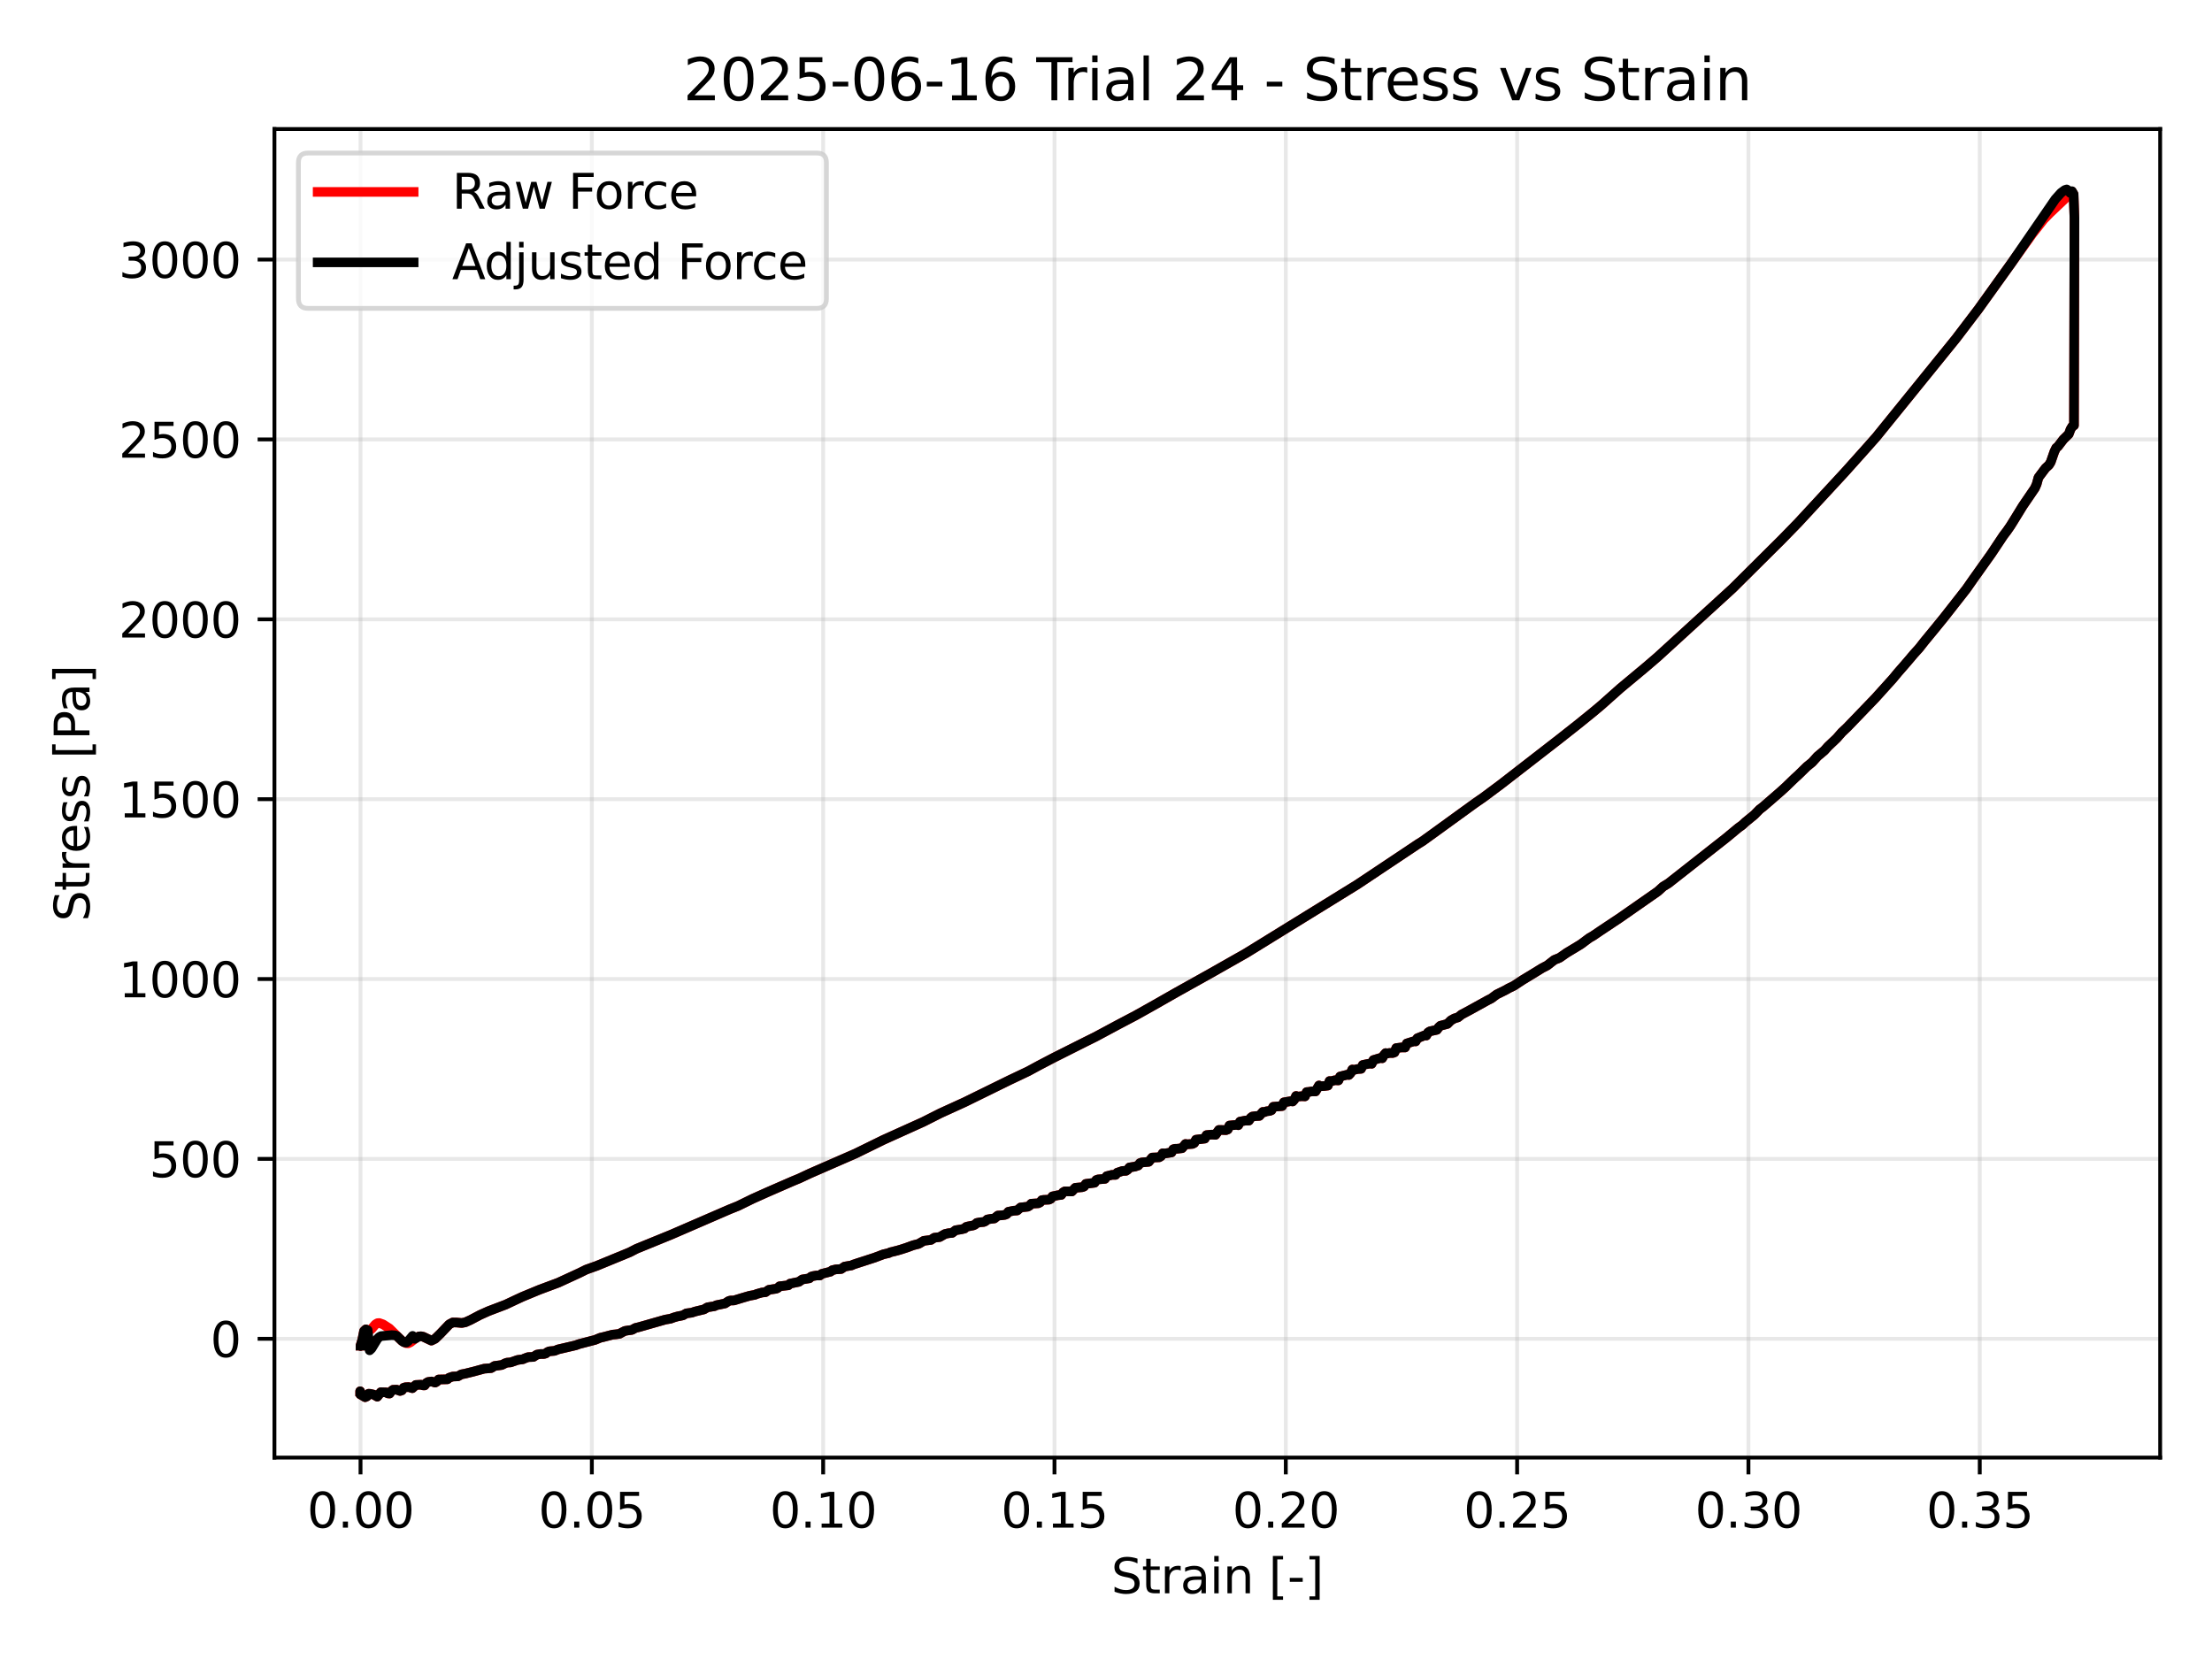<?xml version="1.0" encoding="utf-8" standalone="no"?>
<!DOCTYPE svg PUBLIC "-//W3C//DTD SVG 1.1//EN"
  "http://www.w3.org/Graphics/SVG/1.1/DTD/svg11.dtd">
<svg xmlns:xlink="http://www.w3.org/1999/xlink" width="460.8pt" height="345.6pt" viewBox="0 0 460.8 345.6" xmlns="http://www.w3.org/2000/svg" version="1.1">
 <defs>
  <style type="text/css">*{stroke-linejoin: round; stroke-linecap: butt}</style>
 </defs>
 <g id="figure_1">
  <g id="patch_1">
   <path d="M 0 345.6 
L 460.8 345.6 
L 460.8 0 
L 0 0 
z
" style="fill: #ffffff"/>
  </g>
  <g id="axes_1">
   <g id="patch_2">
    <path d="M 57.17 303.64 
L 450 303.64 
L 450 26.88 
L 57.17 26.88 
z
" style="fill: #ffffff"/>
   </g>
   <g id="matplotlib.axis_1">
    <g id="xtick_1">
     <g id="line2d_1">
      <path d="M 75.104 303.64 
L 75.104 26.88 
" clip-path="url(#pa123a3da0b)" style="fill: none; stroke: #b0b0b0; stroke-opacity: 0.3; stroke-width: 0.8; stroke-linecap: square"/>
     </g>
     <g id="line2d_2">
      <defs>
       <path id="mae4625d02d" d="M 0 0 
L 0 3.5 
" style="stroke: #000000; stroke-width: 0.8"/>
      </defs>
      <g>
       <use xlink:href="#mae4625d02d" x="75.104" y="303.64" style="stroke: #000000; stroke-width: 0.8"/>
      </g>
     </g>
     <g id="text_1">
      <!-- 0.00 -->
      <g transform="translate(63.971 318.238) scale(0.1 -0.1)">
       <defs>
        <path id="DejaVuSans-30" d="M 2034 4250 
Q 1547 4250 1301 3770 
Q 1056 3291 1056 2328 
Q 1056 1369 1301 889 
Q 1547 409 2034 409 
Q 2525 409 2770 889 
Q 3016 1369 3016 2328 
Q 3016 3291 2770 3770 
Q 2525 4250 2034 4250 
z
M 2034 4750 
Q 2819 4750 3233 4129 
Q 3647 3509 3647 2328 
Q 3647 1150 3233 529 
Q 2819 -91 2034 -91 
Q 1250 -91 836 529 
Q 422 1150 422 2328 
Q 422 3509 836 4129 
Q 1250 4750 2034 4750 
z
" transform="scale(0.016)"/>
        <path id="DejaVuSans-2e" d="M 684 794 
L 1344 794 
L 1344 0 
L 684 0 
L 684 794 
z
" transform="scale(0.016)"/>
       </defs>
       <use xlink:href="#DejaVuSans-30"/>
       <use xlink:href="#DejaVuSans-2e" transform="translate(63.623 0)"/>
       <use xlink:href="#DejaVuSans-30" transform="translate(95.41 0)"/>
       <use xlink:href="#DejaVuSans-30" transform="translate(159.033 0)"/>
      </g>
     </g>
    </g>
    <g id="xtick_2">
     <g id="line2d_3">
      <path d="M 123.292 303.64 
L 123.292 26.88 
" clip-path="url(#pa123a3da0b)" style="fill: none; stroke: #b0b0b0; stroke-opacity: 0.3; stroke-width: 0.8; stroke-linecap: square"/>
     </g>
     <g id="line2d_4">
      <g>
       <use xlink:href="#mae4625d02d" x="123.292" y="303.64" style="stroke: #000000; stroke-width: 0.8"/>
      </g>
     </g>
     <g id="text_2">
      <!-- 0.05 -->
      <g transform="translate(112.159 318.238) scale(0.1 -0.1)">
       <defs>
        <path id="DejaVuSans-35" d="M 691 4666 
L 3169 4666 
L 3169 4134 
L 1269 4134 
L 1269 2991 
Q 1406 3038 1543 3061 
Q 1681 3084 1819 3084 
Q 2600 3084 3056 2656 
Q 3513 2228 3513 1497 
Q 3513 744 3044 326 
Q 2575 -91 1722 -91 
Q 1428 -91 1123 -41 
Q 819 9 494 109 
L 494 744 
Q 775 591 1075 516 
Q 1375 441 1709 441 
Q 2250 441 2565 725 
Q 2881 1009 2881 1497 
Q 2881 1984 2565 2268 
Q 2250 2553 1709 2553 
Q 1456 2553 1204 2497 
Q 953 2441 691 2322 
L 691 4666 
z
" transform="scale(0.016)"/>
       </defs>
       <use xlink:href="#DejaVuSans-30"/>
       <use xlink:href="#DejaVuSans-2e" transform="translate(63.623 0)"/>
       <use xlink:href="#DejaVuSans-30" transform="translate(95.41 0)"/>
       <use xlink:href="#DejaVuSans-35" transform="translate(159.033 0)"/>
      </g>
     </g>
    </g>
    <g id="xtick_3">
     <g id="line2d_5">
      <path d="M 171.48 303.64 
L 171.48 26.88 
" clip-path="url(#pa123a3da0b)" style="fill: none; stroke: #b0b0b0; stroke-opacity: 0.3; stroke-width: 0.8; stroke-linecap: square"/>
     </g>
     <g id="line2d_6">
      <g>
       <use xlink:href="#mae4625d02d" x="171.48" y="303.64" style="stroke: #000000; stroke-width: 0.8"/>
      </g>
     </g>
     <g id="text_3">
      <!-- 0.10 -->
      <g transform="translate(160.347 318.238) scale(0.1 -0.1)">
       <defs>
        <path id="DejaVuSans-31" d="M 794 531 
L 1825 531 
L 1825 4091 
L 703 3866 
L 703 4441 
L 1819 4666 
L 2450 4666 
L 2450 531 
L 3481 531 
L 3481 0 
L 794 0 
L 794 531 
z
" transform="scale(0.016)"/>
       </defs>
       <use xlink:href="#DejaVuSans-30"/>
       <use xlink:href="#DejaVuSans-2e" transform="translate(63.623 0)"/>
       <use xlink:href="#DejaVuSans-31" transform="translate(95.41 0)"/>
       <use xlink:href="#DejaVuSans-30" transform="translate(159.033 0)"/>
      </g>
     </g>
    </g>
    <g id="xtick_4">
     <g id="line2d_7">
      <path d="M 219.668 303.64 
L 219.668 26.88 
" clip-path="url(#pa123a3da0b)" style="fill: none; stroke: #b0b0b0; stroke-opacity: 0.3; stroke-width: 0.8; stroke-linecap: square"/>
     </g>
     <g id="line2d_8">
      <g>
       <use xlink:href="#mae4625d02d" x="219.668" y="303.64" style="stroke: #000000; stroke-width: 0.8"/>
      </g>
     </g>
     <g id="text_4">
      <!-- 0.15 -->
      <g transform="translate(208.535 318.238) scale(0.1 -0.1)">
       <use xlink:href="#DejaVuSans-30"/>
       <use xlink:href="#DejaVuSans-2e" transform="translate(63.623 0)"/>
       <use xlink:href="#DejaVuSans-31" transform="translate(95.41 0)"/>
       <use xlink:href="#DejaVuSans-35" transform="translate(159.033 0)"/>
      </g>
     </g>
    </g>
    <g id="xtick_5">
     <g id="line2d_9">
      <path d="M 267.856 303.64 
L 267.856 26.88 
" clip-path="url(#pa123a3da0b)" style="fill: none; stroke: #b0b0b0; stroke-opacity: 0.3; stroke-width: 0.8; stroke-linecap: square"/>
     </g>
     <g id="line2d_10">
      <g>
       <use xlink:href="#mae4625d02d" x="267.856" y="303.64" style="stroke: #000000; stroke-width: 0.8"/>
      </g>
     </g>
     <g id="text_5">
      <!-- 0.20 -->
      <g transform="translate(256.723 318.238) scale(0.1 -0.1)">
       <defs>
        <path id="DejaVuSans-32" d="M 1228 531 
L 3431 531 
L 3431 0 
L 469 0 
L 469 531 
Q 828 903 1448 1529 
Q 2069 2156 2228 2338 
Q 2531 2678 2651 2914 
Q 2772 3150 2772 3378 
Q 2772 3750 2511 3984 
Q 2250 4219 1831 4219 
Q 1534 4219 1204 4116 
Q 875 4013 500 3803 
L 500 4441 
Q 881 4594 1212 4672 
Q 1544 4750 1819 4750 
Q 2544 4750 2975 4387 
Q 3406 4025 3406 3419 
Q 3406 3131 3298 2873 
Q 3191 2616 2906 2266 
Q 2828 2175 2409 1742 
Q 1991 1309 1228 531 
z
" transform="scale(0.016)"/>
       </defs>
       <use xlink:href="#DejaVuSans-30"/>
       <use xlink:href="#DejaVuSans-2e" transform="translate(63.623 0)"/>
       <use xlink:href="#DejaVuSans-32" transform="translate(95.41 0)"/>
       <use xlink:href="#DejaVuSans-30" transform="translate(159.033 0)"/>
      </g>
     </g>
    </g>
    <g id="xtick_6">
     <g id="line2d_11">
      <path d="M 316.043 303.64 
L 316.043 26.88 
" clip-path="url(#pa123a3da0b)" style="fill: none; stroke: #b0b0b0; stroke-opacity: 0.3; stroke-width: 0.8; stroke-linecap: square"/>
     </g>
     <g id="line2d_12">
      <g>
       <use xlink:href="#mae4625d02d" x="316.043" y="303.64" style="stroke: #000000; stroke-width: 0.8"/>
      </g>
     </g>
     <g id="text_6">
      <!-- 0.25 -->
      <g transform="translate(304.911 318.238) scale(0.1 -0.1)">
       <use xlink:href="#DejaVuSans-30"/>
       <use xlink:href="#DejaVuSans-2e" transform="translate(63.623 0)"/>
       <use xlink:href="#DejaVuSans-32" transform="translate(95.41 0)"/>
       <use xlink:href="#DejaVuSans-35" transform="translate(159.033 0)"/>
      </g>
     </g>
    </g>
    <g id="xtick_7">
     <g id="line2d_13">
      <path d="M 364.231 303.64 
L 364.231 26.88 
" clip-path="url(#pa123a3da0b)" style="fill: none; stroke: #b0b0b0; stroke-opacity: 0.3; stroke-width: 0.8; stroke-linecap: square"/>
     </g>
     <g id="line2d_14">
      <g>
       <use xlink:href="#mae4625d02d" x="364.231" y="303.64" style="stroke: #000000; stroke-width: 0.8"/>
      </g>
     </g>
     <g id="text_7">
      <!-- 0.30 -->
      <g transform="translate(353.098 318.238) scale(0.1 -0.1)">
       <defs>
        <path id="DejaVuSans-33" d="M 2597 2516 
Q 3050 2419 3304 2112 
Q 3559 1806 3559 1356 
Q 3559 666 3084 287 
Q 2609 -91 1734 -91 
Q 1441 -91 1130 -33 
Q 819 25 488 141 
L 488 750 
Q 750 597 1062 519 
Q 1375 441 1716 441 
Q 2309 441 2620 675 
Q 2931 909 2931 1356 
Q 2931 1769 2642 2001 
Q 2353 2234 1838 2234 
L 1294 2234 
L 1294 2753 
L 1863 2753 
Q 2328 2753 2575 2939 
Q 2822 3125 2822 3475 
Q 2822 3834 2567 4026 
Q 2313 4219 1838 4219 
Q 1578 4219 1281 4162 
Q 984 4106 628 3988 
L 628 4550 
Q 988 4650 1302 4700 
Q 1616 4750 1894 4750 
Q 2613 4750 3031 4423 
Q 3450 4097 3450 3541 
Q 3450 3153 3228 2886 
Q 3006 2619 2597 2516 
z
" transform="scale(0.016)"/>
       </defs>
       <use xlink:href="#DejaVuSans-30"/>
       <use xlink:href="#DejaVuSans-2e" transform="translate(63.623 0)"/>
       <use xlink:href="#DejaVuSans-33" transform="translate(95.41 0)"/>
       <use xlink:href="#DejaVuSans-30" transform="translate(159.033 0)"/>
      </g>
     </g>
    </g>
    <g id="xtick_8">
     <g id="line2d_15">
      <path d="M 412.419 303.64 
L 412.419 26.88 
" clip-path="url(#pa123a3da0b)" style="fill: none; stroke: #b0b0b0; stroke-opacity: 0.3; stroke-width: 0.8; stroke-linecap: square"/>
     </g>
     <g id="line2d_16">
      <g>
       <use xlink:href="#mae4625d02d" x="412.419" y="303.64" style="stroke: #000000; stroke-width: 0.8"/>
      </g>
     </g>
     <g id="text_8">
      <!-- 0.35 -->
      <g transform="translate(401.286 318.238) scale(0.1 -0.1)">
       <use xlink:href="#DejaVuSans-30"/>
       <use xlink:href="#DejaVuSans-2e" transform="translate(63.623 0)"/>
       <use xlink:href="#DejaVuSans-33" transform="translate(95.41 0)"/>
       <use xlink:href="#DejaVuSans-35" transform="translate(159.033 0)"/>
      </g>
     </g>
    </g>
    <g id="text_9">
     <!-- Strain [-] -->
     <g transform="translate(231.479 331.917) scale(0.1 -0.1)">
      <defs>
       <path id="DejaVuSans-53" d="M 3425 4513 
L 3425 3897 
Q 3066 4069 2747 4153 
Q 2428 4238 2131 4238 
Q 1616 4238 1336 4038 
Q 1056 3838 1056 3469 
Q 1056 3159 1242 3001 
Q 1428 2844 1947 2747 
L 2328 2669 
Q 3034 2534 3370 2195 
Q 3706 1856 3706 1288 
Q 3706 609 3251 259 
Q 2797 -91 1919 -91 
Q 1588 -91 1214 -16 
Q 841 59 441 206 
L 441 856 
Q 825 641 1194 531 
Q 1563 422 1919 422 
Q 2459 422 2753 634 
Q 3047 847 3047 1241 
Q 3047 1584 2836 1778 
Q 2625 1972 2144 2069 
L 1759 2144 
Q 1053 2284 737 2584 
Q 422 2884 422 3419 
Q 422 4038 858 4394 
Q 1294 4750 2059 4750 
Q 2388 4750 2728 4690 
Q 3069 4631 3425 4513 
z
" transform="scale(0.016)"/>
       <path id="DejaVuSans-74" d="M 1172 4494 
L 1172 3500 
L 2356 3500 
L 2356 3053 
L 1172 3053 
L 1172 1153 
Q 1172 725 1289 603 
Q 1406 481 1766 481 
L 2356 481 
L 2356 0 
L 1766 0 
Q 1100 0 847 248 
Q 594 497 594 1153 
L 594 3053 
L 172 3053 
L 172 3500 
L 594 3500 
L 594 4494 
L 1172 4494 
z
" transform="scale(0.016)"/>
       <path id="DejaVuSans-72" d="M 2631 2963 
Q 2534 3019 2420 3045 
Q 2306 3072 2169 3072 
Q 1681 3072 1420 2755 
Q 1159 2438 1159 1844 
L 1159 0 
L 581 0 
L 581 3500 
L 1159 3500 
L 1159 2956 
Q 1341 3275 1631 3429 
Q 1922 3584 2338 3584 
Q 2397 3584 2469 3576 
Q 2541 3569 2628 3553 
L 2631 2963 
z
" transform="scale(0.016)"/>
       <path id="DejaVuSans-61" d="M 2194 1759 
Q 1497 1759 1228 1600 
Q 959 1441 959 1056 
Q 959 750 1161 570 
Q 1363 391 1709 391 
Q 2188 391 2477 730 
Q 2766 1069 2766 1631 
L 2766 1759 
L 2194 1759 
z
M 3341 1997 
L 3341 0 
L 2766 0 
L 2766 531 
Q 2569 213 2275 61 
Q 1981 -91 1556 -91 
Q 1019 -91 701 211 
Q 384 513 384 1019 
Q 384 1609 779 1909 
Q 1175 2209 1959 2209 
L 2766 2209 
L 2766 2266 
Q 2766 2663 2505 2880 
Q 2244 3097 1772 3097 
Q 1472 3097 1187 3025 
Q 903 2953 641 2809 
L 641 3341 
Q 956 3463 1253 3523 
Q 1550 3584 1831 3584 
Q 2591 3584 2966 3190 
Q 3341 2797 3341 1997 
z
" transform="scale(0.016)"/>
       <path id="DejaVuSans-69" d="M 603 3500 
L 1178 3500 
L 1178 0 
L 603 0 
L 603 3500 
z
M 603 4863 
L 1178 4863 
L 1178 4134 
L 603 4134 
L 603 4863 
z
" transform="scale(0.016)"/>
       <path id="DejaVuSans-6e" d="M 3513 2113 
L 3513 0 
L 2938 0 
L 2938 2094 
Q 2938 2591 2744 2837 
Q 2550 3084 2163 3084 
Q 1697 3084 1428 2787 
Q 1159 2491 1159 1978 
L 1159 0 
L 581 0 
L 581 3500 
L 1159 3500 
L 1159 2956 
Q 1366 3272 1645 3428 
Q 1925 3584 2291 3584 
Q 2894 3584 3203 3211 
Q 3513 2838 3513 2113 
z
" transform="scale(0.016)"/>
       <path id="DejaVuSans-20" transform="scale(0.016)"/>
       <path id="DejaVuSans-5b" d="M 550 4863 
L 1875 4863 
L 1875 4416 
L 1125 4416 
L 1125 -397 
L 1875 -397 
L 1875 -844 
L 550 -844 
L 550 4863 
z
" transform="scale(0.016)"/>
       <path id="DejaVuSans-2d" d="M 313 2009 
L 1997 2009 
L 1997 1497 
L 313 1497 
L 313 2009 
z
" transform="scale(0.016)"/>
       <path id="DejaVuSans-5d" d="M 1947 4863 
L 1947 -844 
L 622 -844 
L 622 -397 
L 1369 -397 
L 1369 4416 
L 622 4416 
L 622 4863 
L 1947 4863 
z
" transform="scale(0.016)"/>
      </defs>
      <use xlink:href="#DejaVuSans-53"/>
      <use xlink:href="#DejaVuSans-74" transform="translate(63.477 0)"/>
      <use xlink:href="#DejaVuSans-72" transform="translate(102.686 0)"/>
      <use xlink:href="#DejaVuSans-61" transform="translate(143.799 0)"/>
      <use xlink:href="#DejaVuSans-69" transform="translate(205.078 0)"/>
      <use xlink:href="#DejaVuSans-6e" transform="translate(232.861 0)"/>
      <use xlink:href="#DejaVuSans-20" transform="translate(296.24 0)"/>
      <use xlink:href="#DejaVuSans-5b" transform="translate(328.027 0)"/>
      <use xlink:href="#DejaVuSans-2d" transform="translate(367.041 0)"/>
      <use xlink:href="#DejaVuSans-5d" transform="translate(403.125 0)"/>
     </g>
    </g>
   </g>
   <g id="matplotlib.axis_2">
    <g id="ytick_1">
     <g id="line2d_17">
      <path d="M 57.17 278.89 
L 450 278.89 
" clip-path="url(#pa123a3da0b)" style="fill: none; stroke: #b0b0b0; stroke-opacity: 0.3; stroke-width: 0.8; stroke-linecap: square"/>
     </g>
     <g id="line2d_18">
      <defs>
       <path id="m25e1905e13" d="M 0 0 
L -3.5 0 
" style="stroke: #000000; stroke-width: 0.8"/>
      </defs>
      <g>
       <use xlink:href="#m25e1905e13" x="57.17" y="278.89" style="stroke: #000000; stroke-width: 0.8"/>
      </g>
     </g>
     <g id="text_10">
      <!-- 0 -->
      <g transform="translate(43.807 282.69) scale(0.1 -0.1)">
       <use xlink:href="#DejaVuSans-30"/>
      </g>
     </g>
    </g>
    <g id="ytick_2">
     <g id="line2d_19">
      <path d="M 57.17 241.421 
L 450 241.421 
" clip-path="url(#pa123a3da0b)" style="fill: none; stroke: #b0b0b0; stroke-opacity: 0.3; stroke-width: 0.8; stroke-linecap: square"/>
     </g>
     <g id="line2d_20">
      <g>
       <use xlink:href="#m25e1905e13" x="57.17" y="241.421" style="stroke: #000000; stroke-width: 0.8"/>
      </g>
     </g>
     <g id="text_11">
      <!-- 500 -->
      <g transform="translate(31.082 245.22) scale(0.1 -0.1)">
       <use xlink:href="#DejaVuSans-35"/>
       <use xlink:href="#DejaVuSans-30" transform="translate(63.623 0)"/>
       <use xlink:href="#DejaVuSans-30" transform="translate(127.246 0)"/>
      </g>
     </g>
    </g>
    <g id="ytick_3">
     <g id="line2d_21">
      <path d="M 57.17 203.952 
L 450 203.952 
" clip-path="url(#pa123a3da0b)" style="fill: none; stroke: #b0b0b0; stroke-opacity: 0.3; stroke-width: 0.8; stroke-linecap: square"/>
     </g>
     <g id="line2d_22">
      <g>
       <use xlink:href="#m25e1905e13" x="57.17" y="203.952" style="stroke: #000000; stroke-width: 0.8"/>
      </g>
     </g>
     <g id="text_12">
      <!-- 1000 -->
      <g transform="translate(24.72 207.751) scale(0.1 -0.1)">
       <use xlink:href="#DejaVuSans-31"/>
       <use xlink:href="#DejaVuSans-30" transform="translate(63.623 0)"/>
       <use xlink:href="#DejaVuSans-30" transform="translate(127.246 0)"/>
       <use xlink:href="#DejaVuSans-30" transform="translate(190.869 0)"/>
      </g>
     </g>
    </g>
    <g id="ytick_4">
     <g id="line2d_23">
      <path d="M 57.17 166.483 
L 450 166.483 
" clip-path="url(#pa123a3da0b)" style="fill: none; stroke: #b0b0b0; stroke-opacity: 0.3; stroke-width: 0.8; stroke-linecap: square"/>
     </g>
     <g id="line2d_24">
      <g>
       <use xlink:href="#m25e1905e13" x="57.17" y="166.483" style="stroke: #000000; stroke-width: 0.8"/>
      </g>
     </g>
     <g id="text_13">
      <!-- 1500 -->
      <g transform="translate(24.72 170.282) scale(0.1 -0.1)">
       <use xlink:href="#DejaVuSans-31"/>
       <use xlink:href="#DejaVuSans-35" transform="translate(63.623 0)"/>
       <use xlink:href="#DejaVuSans-30" transform="translate(127.246 0)"/>
       <use xlink:href="#DejaVuSans-30" transform="translate(190.869 0)"/>
      </g>
     </g>
    </g>
    <g id="ytick_5">
     <g id="line2d_25">
      <path d="M 57.17 129.013 
L 450 129.013 
" clip-path="url(#pa123a3da0b)" style="fill: none; stroke: #b0b0b0; stroke-opacity: 0.3; stroke-width: 0.8; stroke-linecap: square"/>
     </g>
     <g id="line2d_26">
      <g>
       <use xlink:href="#m25e1905e13" x="57.17" y="129.013" style="stroke: #000000; stroke-width: 0.8"/>
      </g>
     </g>
     <g id="text_14">
      <!-- 2000 -->
      <g transform="translate(24.72 132.813) scale(0.1 -0.1)">
       <use xlink:href="#DejaVuSans-32"/>
       <use xlink:href="#DejaVuSans-30" transform="translate(63.623 0)"/>
       <use xlink:href="#DejaVuSans-30" transform="translate(127.246 0)"/>
       <use xlink:href="#DejaVuSans-30" transform="translate(190.869 0)"/>
      </g>
     </g>
    </g>
    <g id="ytick_6">
     <g id="line2d_27">
      <path d="M 57.17 91.544 
L 450 91.544 
" clip-path="url(#pa123a3da0b)" style="fill: none; stroke: #b0b0b0; stroke-opacity: 0.3; stroke-width: 0.8; stroke-linecap: square"/>
     </g>
     <g id="line2d_28">
      <g>
       <use xlink:href="#m25e1905e13" x="57.17" y="91.544" style="stroke: #000000; stroke-width: 0.8"/>
      </g>
     </g>
     <g id="text_15">
      <!-- 2500 -->
      <g transform="translate(24.72 95.343) scale(0.1 -0.1)">
       <use xlink:href="#DejaVuSans-32"/>
       <use xlink:href="#DejaVuSans-35" transform="translate(63.623 0)"/>
       <use xlink:href="#DejaVuSans-30" transform="translate(127.246 0)"/>
       <use xlink:href="#DejaVuSans-30" transform="translate(190.869 0)"/>
      </g>
     </g>
    </g>
    <g id="ytick_7">
     <g id="line2d_29">
      <path d="M 57.17 54.075 
L 450 54.075 
" clip-path="url(#pa123a3da0b)" style="fill: none; stroke: #b0b0b0; stroke-opacity: 0.3; stroke-width: 0.8; stroke-linecap: square"/>
     </g>
     <g id="line2d_30">
      <g>
       <use xlink:href="#m25e1905e13" x="57.17" y="54.075" style="stroke: #000000; stroke-width: 0.8"/>
      </g>
     </g>
     <g id="text_16">
      <!-- 3000 -->
      <g transform="translate(24.72 57.874) scale(0.1 -0.1)">
       <use xlink:href="#DejaVuSans-33"/>
       <use xlink:href="#DejaVuSans-30" transform="translate(63.623 0)"/>
       <use xlink:href="#DejaVuSans-30" transform="translate(127.246 0)"/>
       <use xlink:href="#DejaVuSans-30" transform="translate(190.869 0)"/>
      </g>
     </g>
    </g>
    <g id="text_17">
     <!-- Stress [Pa] -->
     <g transform="translate(18.64 191.968) rotate(-90) scale(0.1 -0.1)">
      <defs>
       <path id="DejaVuSans-65" d="M 3597 1894 
L 3597 1613 
L 953 1613 
Q 991 1019 1311 708 
Q 1631 397 2203 397 
Q 2534 397 2845 478 
Q 3156 559 3463 722 
L 3463 178 
Q 3153 47 2828 -22 
Q 2503 -91 2169 -91 
Q 1331 -91 842 396 
Q 353 884 353 1716 
Q 353 2575 817 3079 
Q 1281 3584 2069 3584 
Q 2775 3584 3186 3129 
Q 3597 2675 3597 1894 
z
M 3022 2063 
Q 3016 2534 2758 2815 
Q 2500 3097 2075 3097 
Q 1594 3097 1305 2825 
Q 1016 2553 972 2059 
L 3022 2063 
z
" transform="scale(0.016)"/>
       <path id="DejaVuSans-73" d="M 2834 3397 
L 2834 2853 
Q 2591 2978 2328 3040 
Q 2066 3103 1784 3103 
Q 1356 3103 1142 2972 
Q 928 2841 928 2578 
Q 928 2378 1081 2264 
Q 1234 2150 1697 2047 
L 1894 2003 
Q 2506 1872 2764 1633 
Q 3022 1394 3022 966 
Q 3022 478 2636 193 
Q 2250 -91 1575 -91 
Q 1294 -91 989 -36 
Q 684 19 347 128 
L 347 722 
Q 666 556 975 473 
Q 1284 391 1588 391 
Q 1994 391 2212 530 
Q 2431 669 2431 922 
Q 2431 1156 2273 1281 
Q 2116 1406 1581 1522 
L 1381 1569 
Q 847 1681 609 1914 
Q 372 2147 372 2553 
Q 372 3047 722 3315 
Q 1072 3584 1716 3584 
Q 2034 3584 2315 3537 
Q 2597 3491 2834 3397 
z
" transform="scale(0.016)"/>
       <path id="DejaVuSans-50" d="M 1259 4147 
L 1259 2394 
L 2053 2394 
Q 2494 2394 2734 2622 
Q 2975 2850 2975 3272 
Q 2975 3691 2734 3919 
Q 2494 4147 2053 4147 
L 1259 4147 
z
M 628 4666 
L 2053 4666 
Q 2838 4666 3239 4311 
Q 3641 3956 3641 3272 
Q 3641 2581 3239 2228 
Q 2838 1875 2053 1875 
L 1259 1875 
L 1259 0 
L 628 0 
L 628 4666 
z
" transform="scale(0.016)"/>
      </defs>
      <use xlink:href="#DejaVuSans-53"/>
      <use xlink:href="#DejaVuSans-74" transform="translate(63.477 0)"/>
      <use xlink:href="#DejaVuSans-72" transform="translate(102.686 0)"/>
      <use xlink:href="#DejaVuSans-65" transform="translate(141.549 0)"/>
      <use xlink:href="#DejaVuSans-73" transform="translate(203.072 0)"/>
      <use xlink:href="#DejaVuSans-73" transform="translate(255.172 0)"/>
      <use xlink:href="#DejaVuSans-20" transform="translate(307.271 0)"/>
      <use xlink:href="#DejaVuSans-5b" transform="translate(339.059 0)"/>
      <use xlink:href="#DejaVuSans-50" transform="translate(378.072 0)"/>
      <use xlink:href="#DejaVuSans-61" transform="translate(433.875 0)"/>
      <use xlink:href="#DejaVuSans-5d" transform="translate(495.154 0)"/>
     </g>
    </g>
   </g>
   <g id="line2d_31">
    <path d="M 75.104 280.326 
L 75.104 280.268 
L 75.104 280.412 
L 75.103 280.309 
L 75.464 279.129 
L 75.835 277.289 
L 76.21 276.932 
L 76.6 277.1 
L 77 277.112 
L 77.385 276.864 
L 78.202 275.902 
L 78.628 275.639 
L 78.996 275.605 
L 79.794 275.884 
L 81.121 276.741 
L 83.758 279.352 
L 84.587 279.805 
L 85.049 279.833 
L 85.505 279.616 
L 86.843 278.59 
L 87.285 278.402 
L 87.725 278.373 
L 88.163 278.466 
L 89.857 279.274 
L 90.647 278.887 
L 91.773 277.79 
L 93.589 275.88 
L 94.324 275.494 
L 95.07 275.503 
L 96.19 275.601 
L 96.928 275.462 
L 98.018 274.97 
L 99.985 273.931 
L 101.764 273.131 
L 105.319 271.78 
L 107.519 270.745 
L 108.844 270.131 
L 112.337 268.686 
L 116.306 267.205 
L 120.69 265.186 
L 122.125 264.475 
L 124.291 263.705 
L 131.147 260.888 
L 132.591 260.146 
L 139.833 257.191 
L 151.982 251.928 
L 153.742 251.222 
L 156.819 249.717 
L 159.895 248.339 
L 165.172 246.039 
L 166.492 245.496 
L 168.702 244.46 
L 178.203 240.314 
L 184.025 237.458 
L 192.311 233.718 
L 195.895 231.906 
L 200.939 229.607 
L 210.331 224.998 
L 214.182 223.169 
L 216.38 221.979 
L 219.447 220.375 
L 226.04 217.062 
L 228.236 215.971 
L 233.016 213.407 
L 236.593 211.525 
L 240.144 209.536 
L 245.002 206.768 
L 252.34 202.67 
L 258.108 199.396 
L 259.55 198.58 
L 282.734 184.272 
L 295.448 175.79 
L 296.334 175.241 
L 298.541 173.651 
L 304.713 169.176 
L 307.295 167.304 
L 309.077 166.069 
L 312.625 163.425 
L 324.854 153.944 
L 328.821 150.813 
L 331.777 148.418 
L 333.552 146.933 
L 337.538 143.386 
L 342.743 139.05 
L 345.265 136.888 
L 360.92 122.587 
L 369.301 114.257 
L 371.067 112.505 
L 374.601 108.876 
L 384.331 98.349 
L 388.704 93.464 
L 390.854 91.034 
L 407.455 70.543 
L 412.159 64.363 
L 419.026 54.786 
L 423.358 48.737 
L 425.752 45.69 
L 427.007 44.401 
L 430.144 41.428 
L 431.622 39.916 
L 431.971 40.484 
L 432.144 45.507 
L 432.048 88.619 
L 431.69 88.836 
L 431.331 89.44 
L 430.96 90.433 
L 429.846 91.523 
L 428.706 93.007 
L 428.342 93.307 
L 427.961 94.083 
L 427.203 96.255 
L 426.836 96.858 
L 426.117 97.521 
L 424.648 99.477 
L 424.279 100.839 
L 423.91 101.68 
L 421.344 105.447 
L 419.528 108.402 
L 418.8 109.569 
L 418.078 110.612 
L 417.349 111.568 
L 414.788 115.412 
L 411.12 120.564 
L 409.649 122.672 
L 408.19 124.537 
L 404.896 128.736 
L 403.075 130.974 
L 400.885 133.634 
L 399.792 135.026 
L 398.689 136.244 
L 397.599 137.535 
L 396.503 138.808 
L 395.409 140.053 
L 394.298 141.398 
L 390.652 145.438 
L 384.796 151.525 
L 383.697 152.559 
L 382.609 153.799 
L 380.795 155.52 
L 380.063 156.346 
L 378.605 157.571 
L 377.503 158.799 
L 376.41 159.685 
L 374.588 161.465 
L 373.856 162.13 
L 372.05 163.881 
L 370.95 164.881 
L 369.124 166.47 
L 367.291 168.057 
L 366.567 168.61 
L 365.46 169.744 
L 363.637 171.228 
L 362.907 171.905 
L 362.176 172.419 
L 359.603 174.554 
L 347.547 184.028 
L 346.454 184.692 
L 345.353 185.695 
L 337.348 191.281 
L 336.228 192.021 
L 333.295 193.977 
L 331.83 194.973 
L 331.109 195.381 
L 329.278 196.739 
L 326.351 198.508 
L 324.889 199.527 
L 323.79 199.97 
L 323.064 200.536 
L 322.331 201.111 
L 321.245 201.675 
L 319.404 202.811 
L 317.213 204.137 
L 315.376 205.349 
L 314.292 205.872 
L 313.577 206.28 
L 311.766 207.175 
L 310.664 207.997 
L 309.946 208.355 
L 306.286 210.379 
L 304.455 211.355 
L 303.732 211.934 
L 302.982 212.158 
L 302.251 212.563 
L 301.522 213.297 
L 300.054 213.69 
L 299.691 214.025 
L 299.326 214.529 
L 297.853 214.847 
L 297.484 215.098 
L 297.115 215.725 
L 296.742 215.697 
L 295.272 216.286 
L 294.904 216.945 
L 294.528 216.914 
L 293.062 217.373 
L 292.7 218.208 
L 291.964 218.2 
L 290.861 218.336 
L 290.498 219.229 
L 290.135 219.368 
L 289.393 219.358 
L 289.027 219.463 
L 288.661 219.379 
L 288.298 219.794 
L 287.935 220.455 
L 287.569 220.389 
L 286.113 220.824 
L 285.739 221.609 
L 285.368 221.553 
L 284.258 221.774 
L 283.89 221.856 
L 283.533 222.654 
L 282.809 222.698 
L 282.074 222.873 
L 281.716 222.799 
L 281.359 223.542 
L 280.99 223.936 
L 280.632 223.887 
L 279.17 224.256 
L 278.811 225.068 
L 278.076 225.034 
L 277.339 225.232 
L 276.972 225.202 
L 276.615 226.143 
L 275.877 226.235 
L 275.136 226.282 
L 274.776 226.123 
L 274.041 227.364 
L 273.307 227.358 
L 272.578 227.474 
L 272.207 227.5 
L 271.839 228.394 
L 271.106 228.361 
L 270.368 228.442 
L 269.996 228.312 
L 269.635 229.058 
L 269.274 229.456 
L 268.916 229.388 
L 267.449 229.638 
L 267.083 230.415 
L 265.242 230.565 
L 264.87 231.28 
L 264.51 231.424 
L 263.788 231.513 
L 263.43 231.67 
L 263.068 231.635 
L 262.341 232.462 
L 261.606 232.502 
L 260.883 232.602 
L 260.522 232.876 
L 260.164 233.439 
L 259.429 233.441 
L 258.323 233.65 
L 257.954 234.401 
L 257.589 234.322 
L 256.116 234.472 
L 255.758 235.287 
L 255.398 235.427 
L 254.66 235.401 
L 253.928 235.388 
L 253.198 236.411 
L 252.464 236.357 
L 251.348 236.466 
L 250.975 237.19 
L 249.149 237.418 
L 248.785 238.101 
L 248.423 238.293 
L 247.329 238.375 
L 246.965 238.31 
L 246.235 239.192 
L 245.142 239.318 
L 244.775 239.311 
L 244.409 239.414 
L 244.05 240.07 
L 242.589 240.302 
L 242.219 240.25 
L 241.856 240.85 
L 241.482 241.084 
L 240.027 241.144 
L 239.292 242.029 
L 237.835 242.165 
L 237.477 242.295 
L 237.112 242.792 
L 236.391 243.03 
L 235.292 243.199 
L 234.921 243.661 
L 234.559 243.904 
L 233.833 243.931 
L 232.745 244.298 
L 232.378 244.746 
L 231.649 244.745 
L 230.548 245.021 
L 230.179 245.577 
L 228.737 245.695 
L 228.379 245.826 
L 228.02 246.384 
L 226.195 246.624 
L 225.828 247.167 
L 225.465 247.314 
L 224.368 247.407 
L 224.011 247.442 
L 223.283 248.202 
L 222.185 248.18 
L 221.817 248.185 
L 221.447 248.394 
L 221.082 248.919 
L 220.352 248.997 
L 219.245 249.233 
L 218.885 249.741 
L 218.518 249.912 
L 217.407 249.962 
L 217.045 250.012 
L 216.672 250.471 
L 216.309 250.661 
L 214.834 250.754 
L 214.464 251.17 
L 214.092 251.377 
L 212.614 251.536 
L 211.892 252.167 
L 211.159 252.217 
L 210.072 252.436 
L 209.71 252.922 
L 209.336 253.077 
L 208.616 253.174 
L 207.871 253.225 
L 207.138 253.829 
L 206.411 253.914 
L 205.681 254.04 
L 205.315 254.377 
L 204.952 254.56 
L 204.221 254.622 
L 203.489 254.76 
L 203.116 255.105 
L 202.744 255.278 
L 201.64 255.489 
L 201.273 255.59 
L 200.906 255.94 
L 200.172 256.111 
L 199.073 256.281 
L 198.346 256.837 
L 197.605 256.901 
L 196.864 257.062 
L 195.75 257.702 
L 194.647 257.839 
L 193.919 258.299 
L 192.445 258.485 
L 191.345 259.128 
L 190.248 259.403 
L 188.792 259.934 
L 187.693 260.289 
L 186.957 260.505 
L 185.497 260.864 
L 185.131 261.045 
L 184.031 261.292 
L 182.187 261.991 
L 177.787 263.417 
L 177.417 263.603 
L 175.945 263.854 
L 175.216 264.359 
L 174.103 264.436 
L 173.375 264.61 
L 173.004 264.911 
L 171.898 265.188 
L 171.163 265.382 
L 170.801 265.699 
L 170.071 265.712 
L 169.334 265.836 
L 168.975 265.954 
L 168.604 266.294 
L 167.131 266.533 
L 166.404 267.032 
L 164.577 267.406 
L 164.22 267.748 
L 162.396 267.955 
L 162.022 268.314 
L 161.659 268.469 
L 160.909 268.574 
L 160.174 268.69 
L 159.449 269.19 
L 158.727 269.259 
L 157.633 269.566 
L 157.259 269.735 
L 156.171 269.928 
L 154.705 270.355 
L 152.881 270.911 
L 152.14 270.926 
L 151.771 271.044 
L 151.035 271.536 
L 149.212 271.909 
L 148.84 272.105 
L 147.379 272.336 
L 146.651 272.772 
L 144.818 273.212 
L 144.088 273.456 
L 142.984 273.599 
L 142.258 274.013 
L 141.144 274.233 
L 140.413 274.443 
L 139.687 274.711 
L 138.591 274.898 
L 133.112 276.462 
L 132.376 276.635 
L 131.647 277.042 
L 130.912 277.142 
L 130.185 277.256 
L 129.449 277.631 
L 129.078 277.856 
L 128.344 277.96 
L 127.607 278.03 
L 125.781 278.509 
L 125.052 278.677 
L 123.95 279.129 
L 120.64 279.989 
L 119.916 280.252 
L 116.254 281.109 
L 115.521 281.408 
L 114.427 281.503 
L 114.054 281.661 
L 113.689 281.952 
L 113.319 282.06 
L 112.577 282.067 
L 111.845 282.196 
L 111.109 282.672 
L 110.013 282.717 
L 109.286 282.984 
L 108.922 283.159 
L 107.839 283.303 
L 106.367 283.814 
L 105.632 283.862 
L 105.27 283.985 
L 104.524 284.355 
L 103.04 284.551 
L 102.315 284.998 
L 101.585 285.066 
L 100.859 285.122 
L 98.668 285.72 
L 96.836 286.171 
L 96.114 286.302 
L 95.385 286.716 
L 94.287 286.766 
L 93.557 287.013 
L 93.197 287.335 
L 91.37 287.376 
L 91.006 287.816 
L 90.643 288.018 
L 89.909 287.79 
L 89.18 287.893 
L 88.82 288.102 
L 88.449 288.605 
L 88.084 288.596 
L 87.716 288.46 
L 86.615 288.515 
L 85.892 289.184 
L 85.167 288.957 
L 84.437 288.991 
L 84.077 289.106 
L 83.708 289.637 
L 83.345 289.764 
L 82.606 289.49 
L 81.876 289.521 
L 81.509 289.807 
L 81.151 290.304 
L 80.793 290.271 
L 80.425 290.058 
L 79.329 290.025 
L 78.596 290.951 
L 77.869 290.537 
L 77.146 290.363 
L 76.789 290.341 
L 76.425 290.898 
L 76.059 291.06 
L 75.213 290.55 
L 75.059 290.475 
L 75.026 289.827 
L 75.026 289.83 
" clip-path="url(#pa123a3da0b)" style="fill: none; stroke: #ff0000; stroke-width: 2; stroke-linecap: square"/>
   </g>
   <g id="line2d_32">
    <path d="M 75.104 280.326 
L 75.104 280.268 
L 75.104 280.412 
L 75.103 280.309 
L 75.464 279.129 
L 75.835 277.289 
L 76.21 276.932 
L 76.6 277.1 
L 77 281.297 
L 77.385 280.932 
L 78.628 278.894 
L 78.996 278.538 
L 79.385 278.334 
L 81.59 278.13 
L 82.308 278.175 
L 82.671 278.316 
L 83.758 279.352 
L 84.116 279.594 
L 84.587 279.693 
L 85.049 279.371 
L 85.954 278.288 
L 86.4 278.901 
L 87.285 278.402 
L 87.725 278.373 
L 88.163 278.466 
L 89.857 279.274 
L 90.647 278.887 
L 91.773 277.79 
L 93.589 275.88 
L 94.324 275.494 
L 95.07 275.503 
L 96.19 275.601 
L 96.928 275.462 
L 98.018 274.97 
L 99.985 273.931 
L 101.764 273.131 
L 105.319 271.78 
L 107.519 270.745 
L 108.844 270.131 
L 112.337 268.686 
L 116.306 267.205 
L 120.69 265.186 
L 122.125 264.475 
L 124.291 263.705 
L 131.147 260.888 
L 132.591 260.146 
L 139.833 257.191 
L 151.982 251.928 
L 153.742 251.222 
L 156.819 249.717 
L 159.895 248.339 
L 165.172 246.039 
L 166.492 245.496 
L 168.702 244.46 
L 178.203 240.314 
L 184.025 237.458 
L 192.311 233.718 
L 195.895 231.906 
L 200.939 229.607 
L 210.331 224.998 
L 214.182 223.169 
L 216.38 221.979 
L 219.447 220.375 
L 226.04 217.062 
L 228.236 215.971 
L 233.016 213.407 
L 236.593 211.525 
L 240.144 209.536 
L 245.002 206.768 
L 252.34 202.67 
L 258.108 199.396 
L 259.55 198.58 
L 282.734 184.272 
L 295.448 175.79 
L 296.334 175.241 
L 298.541 173.651 
L 304.713 169.176 
L 307.295 167.304 
L 309.077 166.069 
L 312.625 163.425 
L 324.854 153.944 
L 328.821 150.813 
L 331.777 148.418 
L 333.552 146.933 
L 337.538 143.386 
L 342.743 139.05 
L 345.265 136.888 
L 360.92 122.587 
L 369.301 114.257 
L 371.067 112.505 
L 374.601 108.876 
L 384.331 98.349 
L 388.704 93.464 
L 390.854 91.034 
L 407.455 70.543 
L 412.159 64.363 
L 419.026 54.786 
L 428.156 41.499 
L 429.345 40.173 
L 430.144 39.58 
L 430.536 39.46 
L 430.898 39.703 
L 431.261 40.194 
L 431.622 39.83 
L 431.971 40.443 
L 432.144 45.462 
L 432.048 88.619 
L 431.69 88.836 
L 431.331 89.44 
L 430.96 90.433 
L 429.846 91.523 
L 428.706 93.007 
L 428.342 93.307 
L 427.961 94.083 
L 427.203 96.255 
L 426.836 96.858 
L 426.117 97.521 
L 424.648 99.477 
L 424.279 100.839 
L 423.91 101.68 
L 421.344 105.447 
L 419.528 108.402 
L 418.8 109.569 
L 418.078 110.612 
L 417.349 111.568 
L 414.788 115.412 
L 411.12 120.564 
L 409.649 122.672 
L 408.19 124.537 
L 404.896 128.736 
L 403.075 130.974 
L 400.885 133.634 
L 399.792 135.026 
L 398.689 136.244 
L 397.599 137.535 
L 396.503 138.808 
L 395.409 140.053 
L 394.298 141.398 
L 390.652 145.438 
L 384.796 151.525 
L 383.697 152.559 
L 382.609 153.799 
L 380.795 155.52 
L 380.063 156.346 
L 378.605 157.571 
L 377.503 158.799 
L 376.41 159.685 
L 374.588 161.465 
L 373.856 162.13 
L 372.05 163.881 
L 370.95 164.881 
L 369.124 166.47 
L 367.291 168.057 
L 366.567 168.61 
L 365.46 169.744 
L 363.637 171.228 
L 362.907 171.905 
L 362.176 172.419 
L 359.603 174.554 
L 347.547 184.028 
L 346.454 184.692 
L 345.353 185.695 
L 337.348 191.281 
L 336.228 192.021 
L 333.295 193.977 
L 331.83 194.973 
L 331.109 195.381 
L 329.278 196.739 
L 326.351 198.508 
L 324.889 199.527 
L 323.79 199.97 
L 323.064 200.536 
L 322.331 201.111 
L 321.245 201.675 
L 319.404 202.811 
L 317.213 204.137 
L 315.376 205.349 
L 314.292 205.872 
L 313.577 206.28 
L 311.766 207.175 
L 310.664 207.997 
L 309.946 208.355 
L 306.286 210.379 
L 304.455 211.355 
L 303.732 211.934 
L 302.982 212.158 
L 302.251 212.563 
L 301.522 213.297 
L 300.054 213.69 
L 299.691 214.025 
L 299.326 214.529 
L 297.853 214.847 
L 297.484 215.098 
L 297.115 215.725 
L 296.742 215.697 
L 295.272 216.286 
L 294.904 216.945 
L 294.528 216.914 
L 293.062 217.373 
L 292.7 218.208 
L 291.964 218.2 
L 290.861 218.336 
L 290.498 219.229 
L 290.135 219.368 
L 289.393 219.358 
L 289.027 219.463 
L 288.661 219.379 
L 288.298 219.794 
L 287.935 220.455 
L 287.569 220.389 
L 286.113 220.824 
L 285.739 221.609 
L 285.368 221.553 
L 284.258 221.774 
L 283.89 221.856 
L 283.533 222.654 
L 282.809 222.698 
L 282.074 222.873 
L 281.716 222.799 
L 281.359 223.542 
L 280.99 223.936 
L 280.632 223.887 
L 279.17 224.256 
L 278.811 225.068 
L 278.076 225.034 
L 277.339 225.232 
L 276.972 225.202 
L 276.615 226.143 
L 275.877 226.235 
L 275.136 226.282 
L 274.776 226.123 
L 274.041 227.364 
L 273.307 227.358 
L 272.578 227.474 
L 272.207 227.5 
L 271.839 228.394 
L 271.106 228.361 
L 270.368 228.442 
L 269.996 228.312 
L 269.635 229.058 
L 269.274 229.456 
L 268.916 229.388 
L 267.449 229.638 
L 267.083 230.415 
L 265.242 230.565 
L 264.87 231.28 
L 264.51 231.424 
L 263.788 231.513 
L 263.43 231.67 
L 263.068 231.635 
L 262.341 232.462 
L 261.606 232.502 
L 260.883 232.602 
L 260.522 232.876 
L 260.164 233.439 
L 259.429 233.441 
L 258.323 233.65 
L 257.954 234.401 
L 257.589 234.322 
L 256.116 234.472 
L 255.758 235.287 
L 255.398 235.427 
L 254.66 235.401 
L 253.928 235.388 
L 253.198 236.411 
L 252.464 236.357 
L 251.348 236.466 
L 250.975 237.19 
L 249.149 237.418 
L 248.785 238.101 
L 248.423 238.293 
L 247.329 238.375 
L 246.965 238.31 
L 246.235 239.192 
L 245.142 239.318 
L 244.775 239.311 
L 244.409 239.414 
L 244.05 240.07 
L 242.589 240.302 
L 242.219 240.25 
L 241.856 240.85 
L 241.482 241.084 
L 240.027 241.144 
L 239.292 242.029 
L 237.835 242.165 
L 237.477 242.295 
L 237.112 242.792 
L 236.391 243.03 
L 235.292 243.199 
L 234.921 243.661 
L 234.559 243.904 
L 233.833 243.931 
L 232.745 244.298 
L 232.378 244.746 
L 231.649 244.745 
L 230.548 245.021 
L 230.179 245.577 
L 228.737 245.695 
L 228.379 245.826 
L 228.02 246.384 
L 226.195 246.624 
L 225.828 247.167 
L 225.465 247.314 
L 224.368 247.407 
L 224.011 247.442 
L 223.283 248.202 
L 222.185 248.18 
L 221.817 248.185 
L 221.447 248.394 
L 221.082 248.919 
L 220.352 248.997 
L 219.245 249.233 
L 218.885 249.741 
L 218.518 249.912 
L 217.407 249.962 
L 217.045 250.012 
L 216.672 250.471 
L 216.309 250.661 
L 214.834 250.754 
L 214.464 251.17 
L 214.092 251.377 
L 212.614 251.536 
L 211.892 252.167 
L 211.159 252.217 
L 210.072 252.436 
L 209.71 252.922 
L 209.336 253.077 
L 208.616 253.174 
L 207.871 253.225 
L 207.138 253.829 
L 206.411 253.914 
L 205.681 254.04 
L 205.315 254.377 
L 204.952 254.56 
L 204.221 254.622 
L 203.489 254.76 
L 203.116 255.105 
L 202.744 255.278 
L 201.64 255.489 
L 201.273 255.59 
L 200.906 255.94 
L 200.172 256.111 
L 199.073 256.281 
L 198.346 256.837 
L 197.605 256.901 
L 196.864 257.062 
L 195.75 257.702 
L 194.647 257.839 
L 193.919 258.299 
L 192.445 258.485 
L 191.345 259.128 
L 190.248 259.403 
L 188.792 259.934 
L 187.693 260.289 
L 186.957 260.505 
L 185.497 260.864 
L 185.131 261.045 
L 184.031 261.292 
L 182.187 261.991 
L 177.787 263.417 
L 177.417 263.603 
L 175.945 263.854 
L 175.216 264.359 
L 174.103 264.436 
L 173.375 264.61 
L 173.004 264.911 
L 171.898 265.188 
L 171.163 265.382 
L 170.801 265.699 
L 170.071 265.712 
L 169.334 265.836 
L 168.975 265.954 
L 168.604 266.294 
L 167.131 266.533 
L 166.404 267.032 
L 164.577 267.406 
L 164.22 267.748 
L 162.396 267.955 
L 162.022 268.314 
L 161.659 268.469 
L 160.909 268.574 
L 160.174 268.69 
L 159.449 269.19 
L 158.727 269.259 
L 157.633 269.566 
L 157.259 269.735 
L 156.171 269.928 
L 154.705 270.355 
L 152.881 270.911 
L 152.14 270.926 
L 151.771 271.044 
L 151.035 271.536 
L 149.212 271.909 
L 148.84 272.105 
L 147.379 272.336 
L 146.651 272.772 
L 144.818 273.212 
L 144.088 273.456 
L 142.984 273.599 
L 142.258 274.013 
L 141.144 274.233 
L 140.413 274.443 
L 139.687 274.711 
L 138.591 274.898 
L 133.112 276.462 
L 132.376 276.635 
L 131.647 277.042 
L 130.912 277.142 
L 130.185 277.256 
L 129.449 277.631 
L 129.078 277.856 
L 128.344 277.96 
L 127.607 278.03 
L 125.781 278.509 
L 125.052 278.677 
L 123.95 279.129 
L 120.64 279.989 
L 119.916 280.252 
L 116.254 281.109 
L 115.521 281.408 
L 114.427 281.503 
L 114.054 281.661 
L 113.689 281.952 
L 113.319 282.06 
L 112.577 282.067 
L 111.845 282.196 
L 111.109 282.672 
L 110.013 282.717 
L 109.286 282.984 
L 108.922 283.159 
L 107.839 283.303 
L 106.367 283.814 
L 105.632 283.862 
L 105.27 283.985 
L 104.524 284.355 
L 103.04 284.551 
L 102.315 284.998 
L 101.585 285.066 
L 100.859 285.122 
L 98.668 285.72 
L 96.836 286.171 
L 96.114 286.302 
L 95.385 286.716 
L 94.287 286.766 
L 93.557 287.013 
L 93.197 287.335 
L 91.37 287.376 
L 91.006 287.816 
L 90.643 288.018 
L 89.909 287.79 
L 89.18 287.893 
L 88.82 288.102 
L 88.449 288.605 
L 88.084 288.596 
L 87.716 288.46 
L 86.615 288.515 
L 85.892 289.184 
L 85.167 288.957 
L 84.437 288.991 
L 84.077 289.106 
L 83.708 289.637 
L 83.345 289.764 
L 82.606 289.49 
L 81.876 289.521 
L 81.509 289.807 
L 81.151 290.304 
L 80.793 290.271 
L 80.425 290.058 
L 79.329 290.025 
L 78.596 290.951 
L 77.869 290.537 
L 77.146 290.363 
L 76.789 290.341 
L 76.425 290.898 
L 76.059 291.06 
L 75.213 290.55 
L 75.059 290.475 
L 75.026 289.827 
L 75.026 289.83 
" clip-path="url(#pa123a3da0b)" style="fill: none; stroke: #000000; stroke-width: 2; stroke-linecap: square"/>
   </g>
   <g id="patch_3">
    <path d="M 57.17 303.64 
L 57.17 26.88 
" style="fill: none; stroke: #000000; stroke-width: 0.8; stroke-linejoin: miter; stroke-linecap: square"/>
   </g>
   <g id="patch_4">
    <path d="M 450 303.64 
L 450 26.88 
" style="fill: none; stroke: #000000; stroke-width: 0.8; stroke-linejoin: miter; stroke-linecap: square"/>
   </g>
   <g id="patch_5">
    <path d="M 57.17 303.64 
L 450 303.64 
" style="fill: none; stroke: #000000; stroke-width: 0.8; stroke-linejoin: miter; stroke-linecap: square"/>
   </g>
   <g id="patch_6">
    <path d="M 57.17 26.88 
L 450 26.88 
" style="fill: none; stroke: #000000; stroke-width: 0.8; stroke-linejoin: miter; stroke-linecap: square"/>
   </g>
   <g id="text_18">
    <!-- 2025-06-16 Trial 24 - Stress vs Strain -->
    <g transform="translate(142.331 20.88) scale(0.12 -0.12)">
     <defs>
      <path id="DejaVuSans-36" d="M 2113 2584 
Q 1688 2584 1439 2293 
Q 1191 2003 1191 1497 
Q 1191 994 1439 701 
Q 1688 409 2113 409 
Q 2538 409 2786 701 
Q 3034 994 3034 1497 
Q 3034 2003 2786 2293 
Q 2538 2584 2113 2584 
z
M 3366 4563 
L 3366 3988 
Q 3128 4100 2886 4159 
Q 2644 4219 2406 4219 
Q 1781 4219 1451 3797 
Q 1122 3375 1075 2522 
Q 1259 2794 1537 2939 
Q 1816 3084 2150 3084 
Q 2853 3084 3261 2657 
Q 3669 2231 3669 1497 
Q 3669 778 3244 343 
Q 2819 -91 2113 -91 
Q 1303 -91 875 529 
Q 447 1150 447 2328 
Q 447 3434 972 4092 
Q 1497 4750 2381 4750 
Q 2619 4750 2861 4703 
Q 3103 4656 3366 4563 
z
" transform="scale(0.016)"/>
      <path id="DejaVuSans-54" d="M -19 4666 
L 3928 4666 
L 3928 4134 
L 2272 4134 
L 2272 0 
L 1638 0 
L 1638 4134 
L -19 4134 
L -19 4666 
z
" transform="scale(0.016)"/>
      <path id="DejaVuSans-6c" d="M 603 4863 
L 1178 4863 
L 1178 0 
L 603 0 
L 603 4863 
z
" transform="scale(0.016)"/>
      <path id="DejaVuSans-34" d="M 2419 4116 
L 825 1625 
L 2419 1625 
L 2419 4116 
z
M 2253 4666 
L 3047 4666 
L 3047 1625 
L 3713 1625 
L 3713 1100 
L 3047 1100 
L 3047 0 
L 2419 0 
L 2419 1100 
L 313 1100 
L 313 1709 
L 2253 4666 
z
" transform="scale(0.016)"/>
      <path id="DejaVuSans-76" d="M 191 3500 
L 800 3500 
L 1894 563 
L 2988 3500 
L 3597 3500 
L 2284 0 
L 1503 0 
L 191 3500 
z
" transform="scale(0.016)"/>
     </defs>
     <use xlink:href="#DejaVuSans-32"/>
     <use xlink:href="#DejaVuSans-30" transform="translate(63.623 0)"/>
     <use xlink:href="#DejaVuSans-32" transform="translate(127.246 0)"/>
     <use xlink:href="#DejaVuSans-35" transform="translate(190.869 0)"/>
     <use xlink:href="#DejaVuSans-2d" transform="translate(254.492 0)"/>
     <use xlink:href="#DejaVuSans-30" transform="translate(290.576 0)"/>
     <use xlink:href="#DejaVuSans-36" transform="translate(354.199 0)"/>
     <use xlink:href="#DejaVuSans-2d" transform="translate(417.822 0)"/>
     <use xlink:href="#DejaVuSans-31" transform="translate(453.906 0)"/>
     <use xlink:href="#DejaVuSans-36" transform="translate(517.529 0)"/>
     <use xlink:href="#DejaVuSans-20" transform="translate(581.152 0)"/>
     <use xlink:href="#DejaVuSans-54" transform="translate(612.939 0)"/>
     <use xlink:href="#DejaVuSans-72" transform="translate(659.273 0)"/>
     <use xlink:href="#DejaVuSans-69" transform="translate(700.387 0)"/>
     <use xlink:href="#DejaVuSans-61" transform="translate(728.17 0)"/>
     <use xlink:href="#DejaVuSans-6c" transform="translate(789.449 0)"/>
     <use xlink:href="#DejaVuSans-20" transform="translate(817.232 0)"/>
     <use xlink:href="#DejaVuSans-32" transform="translate(849.02 0)"/>
     <use xlink:href="#DejaVuSans-34" transform="translate(912.643 0)"/>
     <use xlink:href="#DejaVuSans-20" transform="translate(976.266 0)"/>
     <use xlink:href="#DejaVuSans-2d" transform="translate(1008.053 0)"/>
     <use xlink:href="#DejaVuSans-20" transform="translate(1044.137 0)"/>
     <use xlink:href="#DejaVuSans-53" transform="translate(1075.924 0)"/>
     <use xlink:href="#DejaVuSans-74" transform="translate(1139.4 0)"/>
     <use xlink:href="#DejaVuSans-72" transform="translate(1178.609 0)"/>
     <use xlink:href="#DejaVuSans-65" transform="translate(1217.473 0)"/>
     <use xlink:href="#DejaVuSans-73" transform="translate(1278.996 0)"/>
     <use xlink:href="#DejaVuSans-73" transform="translate(1331.096 0)"/>
     <use xlink:href="#DejaVuSans-20" transform="translate(1383.195 0)"/>
     <use xlink:href="#DejaVuSans-76" transform="translate(1414.982 0)"/>
     <use xlink:href="#DejaVuSans-73" transform="translate(1474.162 0)"/>
     <use xlink:href="#DejaVuSans-20" transform="translate(1526.262 0)"/>
     <use xlink:href="#DejaVuSans-53" transform="translate(1558.049 0)"/>
     <use xlink:href="#DejaVuSans-74" transform="translate(1621.525 0)"/>
     <use xlink:href="#DejaVuSans-72" transform="translate(1660.734 0)"/>
     <use xlink:href="#DejaVuSans-61" transform="translate(1701.848 0)"/>
     <use xlink:href="#DejaVuSans-69" transform="translate(1763.127 0)"/>
     <use xlink:href="#DejaVuSans-6e" transform="translate(1790.91 0)"/>
    </g>
   </g>
   <g id="legend_1">
    <g id="patch_7">
     <path d="M 64.17 64.236 
L 170.154 64.236 
Q 172.154 64.236 172.154 62.236 
L 172.154 33.88 
Q 172.154 31.88 170.154 31.88 
L 64.17 31.88 
Q 62.17 31.88 62.17 33.88 
L 62.17 62.236 
Q 62.17 64.236 64.17 64.236 
z
" style="fill: #ffffff; opacity: 0.8; stroke: #cccccc; stroke-linejoin: miter"/>
    </g>
    <g id="line2d_33">
     <path d="M 66.17 39.978 
L 76.17 39.978 
L 86.17 39.978 
" style="fill: none; stroke: #ff0000; stroke-width: 2; stroke-linecap: square"/>
    </g>
    <g id="text_19">
     <!-- Raw Force -->
     <g transform="translate(94.17 43.478) scale(0.1 -0.1)">
      <defs>
       <path id="DejaVuSans-52" d="M 2841 2188 
Q 3044 2119 3236 1894 
Q 3428 1669 3622 1275 
L 4263 0 
L 3584 0 
L 2988 1197 
Q 2756 1666 2539 1819 
Q 2322 1972 1947 1972 
L 1259 1972 
L 1259 0 
L 628 0 
L 628 4666 
L 2053 4666 
Q 2853 4666 3247 4331 
Q 3641 3997 3641 3322 
Q 3641 2881 3436 2590 
Q 3231 2300 2841 2188 
z
M 1259 4147 
L 1259 2491 
L 2053 2491 
Q 2509 2491 2742 2702 
Q 2975 2913 2975 3322 
Q 2975 3731 2742 3939 
Q 2509 4147 2053 4147 
L 1259 4147 
z
" transform="scale(0.016)"/>
       <path id="DejaVuSans-77" d="M 269 3500 
L 844 3500 
L 1563 769 
L 2278 3500 
L 2956 3500 
L 3675 769 
L 4391 3500 
L 4966 3500 
L 4050 0 
L 3372 0 
L 2619 2869 
L 1863 0 
L 1184 0 
L 269 3500 
z
" transform="scale(0.016)"/>
       <path id="DejaVuSans-46" d="M 628 4666 
L 3309 4666 
L 3309 4134 
L 1259 4134 
L 1259 2759 
L 3109 2759 
L 3109 2228 
L 1259 2228 
L 1259 0 
L 628 0 
L 628 4666 
z
" transform="scale(0.016)"/>
       <path id="DejaVuSans-6f" d="M 1959 3097 
Q 1497 3097 1228 2736 
Q 959 2375 959 1747 
Q 959 1119 1226 758 
Q 1494 397 1959 397 
Q 2419 397 2687 759 
Q 2956 1122 2956 1747 
Q 2956 2369 2687 2733 
Q 2419 3097 1959 3097 
z
M 1959 3584 
Q 2709 3584 3137 3096 
Q 3566 2609 3566 1747 
Q 3566 888 3137 398 
Q 2709 -91 1959 -91 
Q 1206 -91 779 398 
Q 353 888 353 1747 
Q 353 2609 779 3096 
Q 1206 3584 1959 3584 
z
" transform="scale(0.016)"/>
       <path id="DejaVuSans-63" d="M 3122 3366 
L 3122 2828 
Q 2878 2963 2633 3030 
Q 2388 3097 2138 3097 
Q 1578 3097 1268 2742 
Q 959 2388 959 1747 
Q 959 1106 1268 751 
Q 1578 397 2138 397 
Q 2388 397 2633 464 
Q 2878 531 3122 666 
L 3122 134 
Q 2881 22 2623 -34 
Q 2366 -91 2075 -91 
Q 1284 -91 818 406 
Q 353 903 353 1747 
Q 353 2603 823 3093 
Q 1294 3584 2113 3584 
Q 2378 3584 2631 3529 
Q 2884 3475 3122 3366 
z
" transform="scale(0.016)"/>
      </defs>
      <use xlink:href="#DejaVuSans-52"/>
      <use xlink:href="#DejaVuSans-61" transform="translate(67.232 0)"/>
      <use xlink:href="#DejaVuSans-77" transform="translate(128.512 0)"/>
      <use xlink:href="#DejaVuSans-20" transform="translate(210.299 0)"/>
      <use xlink:href="#DejaVuSans-46" transform="translate(242.086 0)"/>
      <use xlink:href="#DejaVuSans-6f" transform="translate(295.98 0)"/>
      <use xlink:href="#DejaVuSans-72" transform="translate(357.162 0)"/>
      <use xlink:href="#DejaVuSans-63" transform="translate(396.025 0)"/>
      <use xlink:href="#DejaVuSans-65" transform="translate(451.006 0)"/>
     </g>
    </g>
    <g id="line2d_34">
     <path d="M 66.17 54.657 
L 76.17 54.657 
L 86.17 54.657 
" style="fill: none; stroke: #000000; stroke-width: 2; stroke-linecap: square"/>
    </g>
    <g id="text_20">
     <!-- Adjusted Force -->
     <g transform="translate(94.17 58.157) scale(0.1 -0.1)">
      <defs>
       <path id="DejaVuSans-41" d="M 2188 4044 
L 1331 1722 
L 3047 1722 
L 2188 4044 
z
M 1831 4666 
L 2547 4666 
L 4325 0 
L 3669 0 
L 3244 1197 
L 1141 1197 
L 716 0 
L 50 0 
L 1831 4666 
z
" transform="scale(0.016)"/>
       <path id="DejaVuSans-64" d="M 2906 2969 
L 2906 4863 
L 3481 4863 
L 3481 0 
L 2906 0 
L 2906 525 
Q 2725 213 2448 61 
Q 2172 -91 1784 -91 
Q 1150 -91 751 415 
Q 353 922 353 1747 
Q 353 2572 751 3078 
Q 1150 3584 1784 3584 
Q 2172 3584 2448 3432 
Q 2725 3281 2906 2969 
z
M 947 1747 
Q 947 1113 1208 752 
Q 1469 391 1925 391 
Q 2381 391 2643 752 
Q 2906 1113 2906 1747 
Q 2906 2381 2643 2742 
Q 2381 3103 1925 3103 
Q 1469 3103 1208 2742 
Q 947 2381 947 1747 
z
" transform="scale(0.016)"/>
       <path id="DejaVuSans-6a" d="M 603 3500 
L 1178 3500 
L 1178 -63 
Q 1178 -731 923 -1031 
Q 669 -1331 103 -1331 
L -116 -1331 
L -116 -844 
L 38 -844 
Q 366 -844 484 -692 
Q 603 -541 603 -63 
L 603 3500 
z
M 603 4863 
L 1178 4863 
L 1178 4134 
L 603 4134 
L 603 4863 
z
" transform="scale(0.016)"/>
       <path id="DejaVuSans-75" d="M 544 1381 
L 544 3500 
L 1119 3500 
L 1119 1403 
Q 1119 906 1312 657 
Q 1506 409 1894 409 
Q 2359 409 2629 706 
Q 2900 1003 2900 1516 
L 2900 3500 
L 3475 3500 
L 3475 0 
L 2900 0 
L 2900 538 
Q 2691 219 2414 64 
Q 2138 -91 1772 -91 
Q 1169 -91 856 284 
Q 544 659 544 1381 
z
M 1991 3584 
L 1991 3584 
z
" transform="scale(0.016)"/>
      </defs>
      <use xlink:href="#DejaVuSans-41"/>
      <use xlink:href="#DejaVuSans-64" transform="translate(66.658 0)"/>
      <use xlink:href="#DejaVuSans-6a" transform="translate(130.135 0)"/>
      <use xlink:href="#DejaVuSans-75" transform="translate(157.918 0)"/>
      <use xlink:href="#DejaVuSans-73" transform="translate(221.297 0)"/>
      <use xlink:href="#DejaVuSans-74" transform="translate(273.396 0)"/>
      <use xlink:href="#DejaVuSans-65" transform="translate(312.605 0)"/>
      <use xlink:href="#DejaVuSans-64" transform="translate(374.129 0)"/>
      <use xlink:href="#DejaVuSans-20" transform="translate(437.605 0)"/>
      <use xlink:href="#DejaVuSans-46" transform="translate(469.393 0)"/>
      <use xlink:href="#DejaVuSans-6f" transform="translate(523.287 0)"/>
      <use xlink:href="#DejaVuSans-72" transform="translate(584.469 0)"/>
      <use xlink:href="#DejaVuSans-63" transform="translate(623.332 0)"/>
      <use xlink:href="#DejaVuSans-65" transform="translate(678.312 0)"/>
     </g>
    </g>
   </g>
  </g>
 </g>
 <defs>
  <clipPath id="pa123a3da0b">
   <rect x="57.17" y="26.88" width="392.83" height="276.76"/>
  </clipPath>
 </defs>
</svg>
